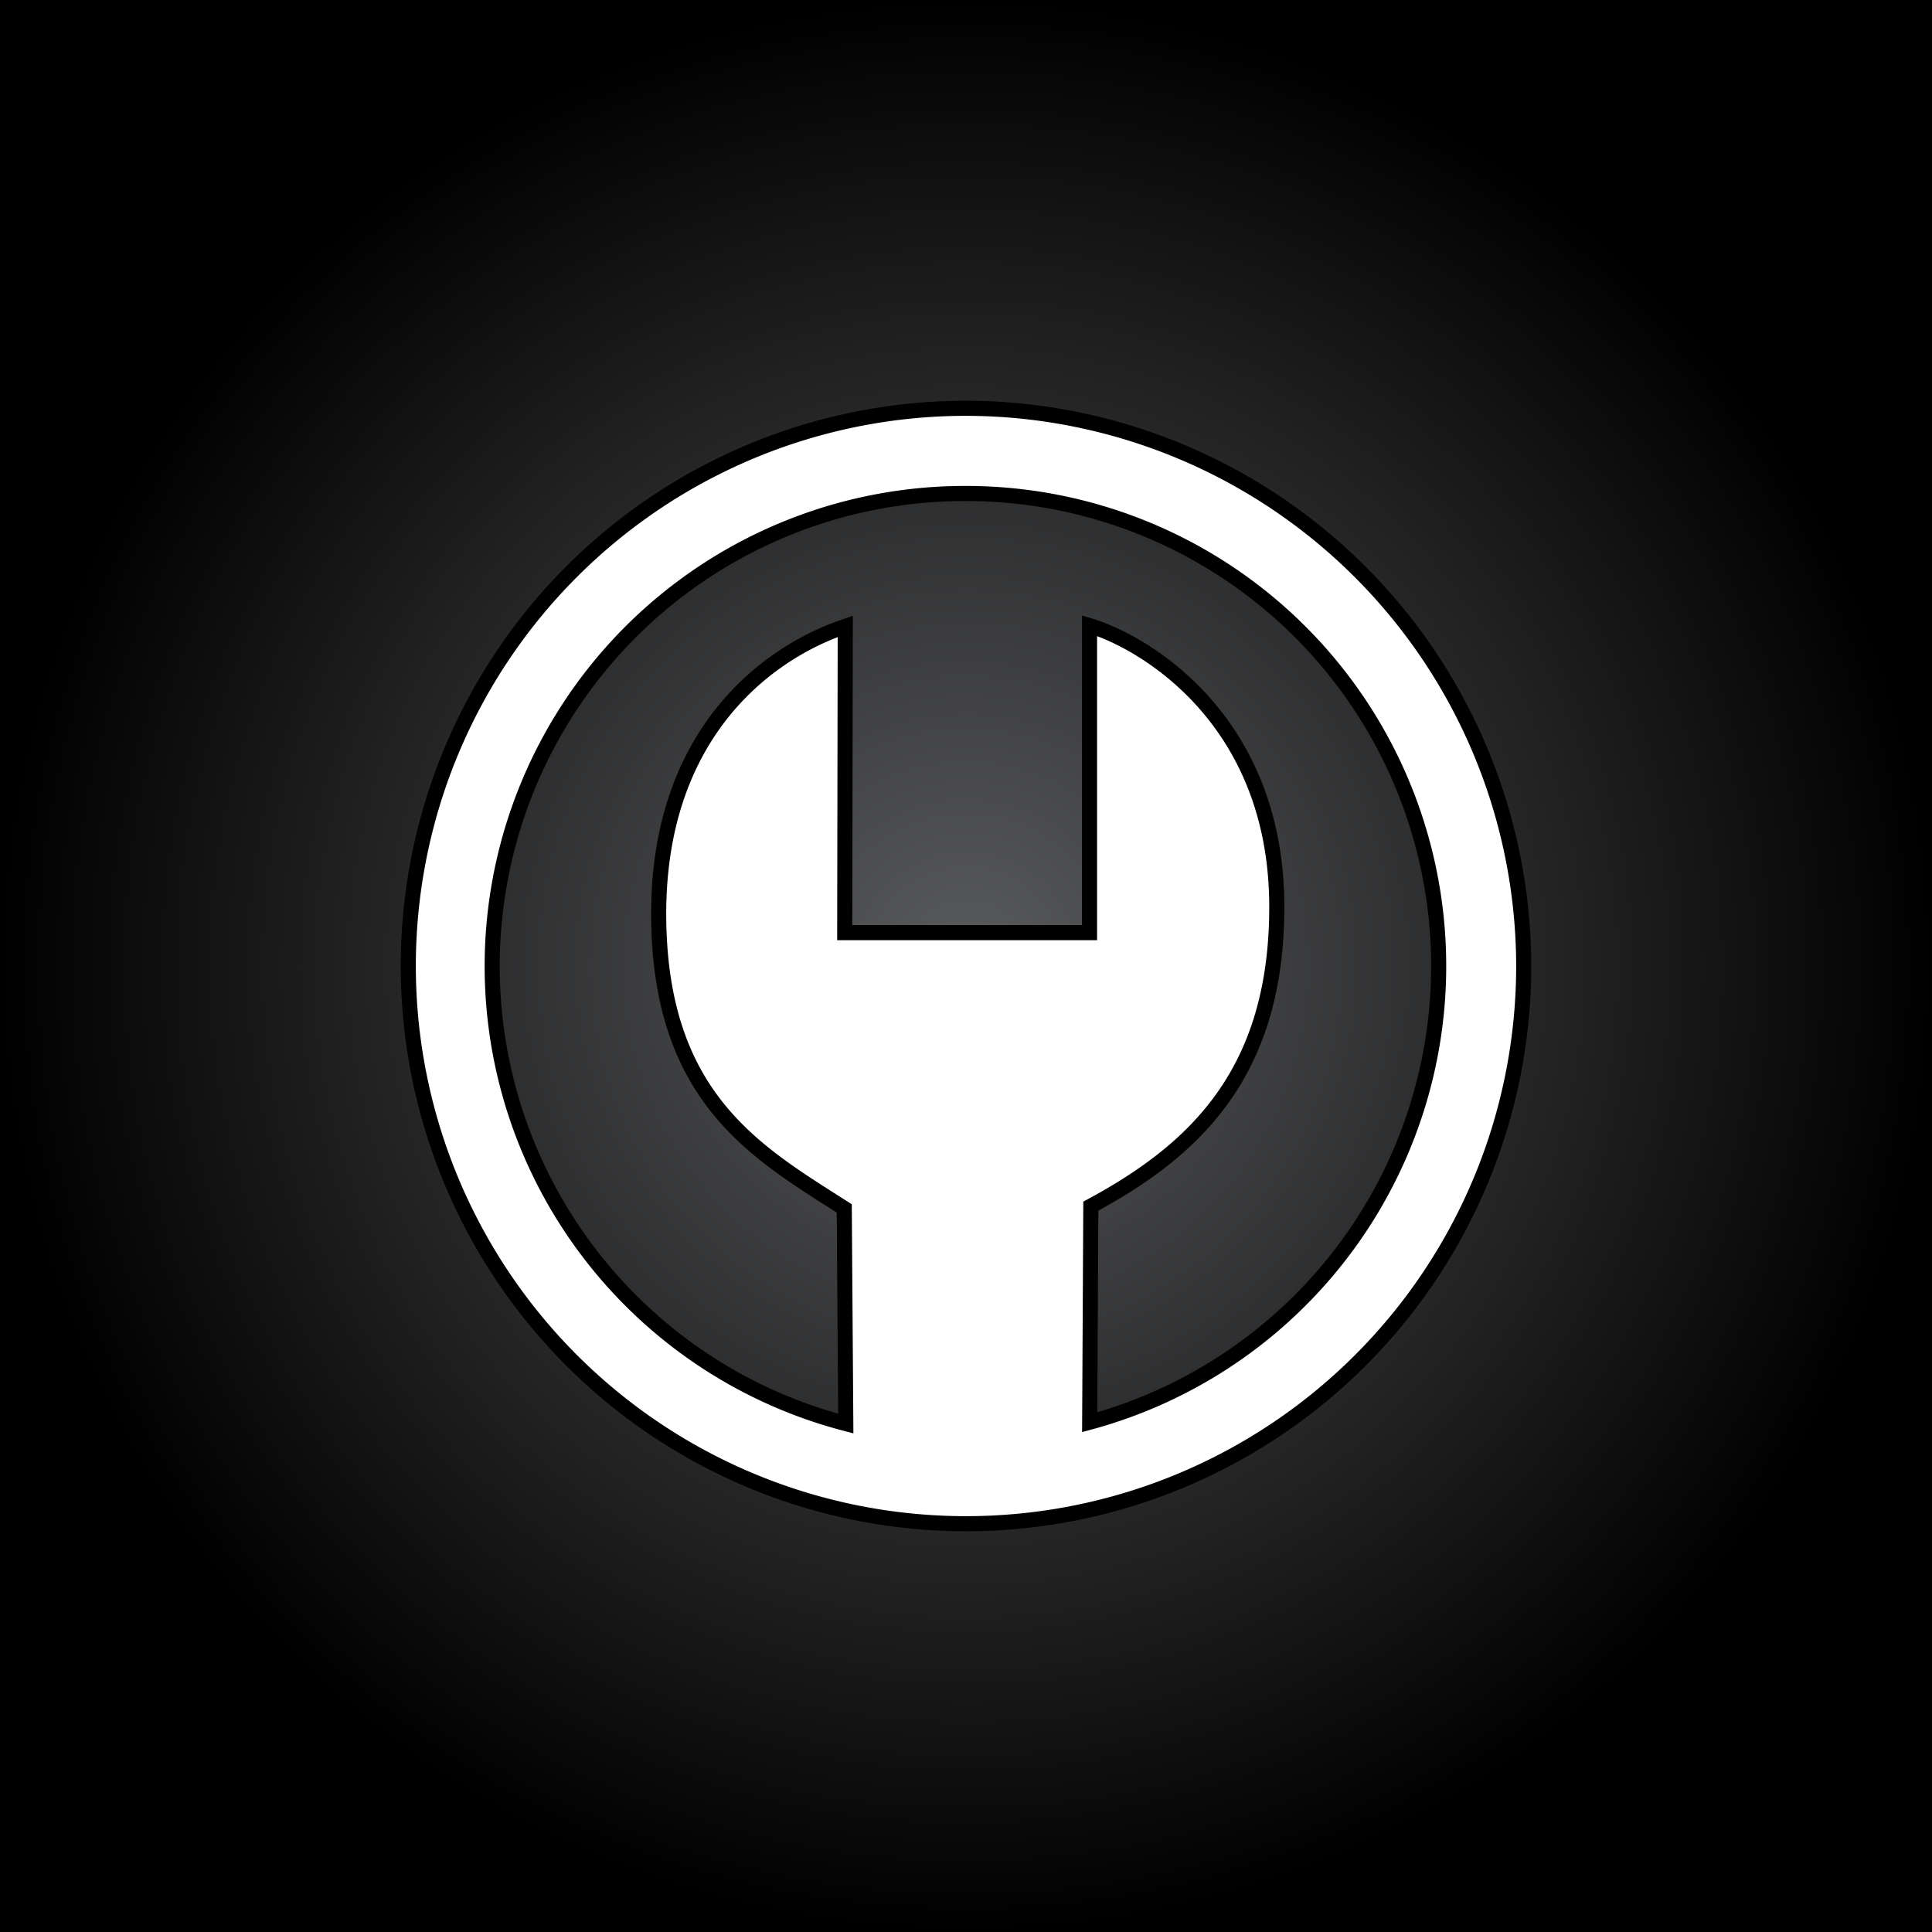 <svg id="Layer_1" data-name="Layer 1" xmlns="http://www.w3.org/2000/svg" xmlns:xlink="http://www.w3.org/1999/xlink" viewBox="0 0 256 256"><rect x="0" y="0" width="256" height="256" fill="#808080" stroke="none"/><defs><style>.cls-1{fill:url(#radial-gradient);}.cls-2{fill:#fff;stroke:#000;stroke-miterlimit:10;stroke-width:2px;}</style><radialGradient id="radial-gradient" cx="128" cy="130" r="128" gradientTransform="matrix(1, 0, 0, -1, 0, 258)" gradientUnits="userSpaceOnUse"><stop offset="0" stop-color="#5a5b5d"/><stop offset="1"/></radialGradient></defs><title>logo</title><rect class="cls-1" width="256" height="256"/><g id="layer4"><path id="path4236" class="cls-2" d="M128,54.1A73.9,73.9,0,1,0,201.9,128,74,74,0,0,0,128,54.1Zm0,11.29a62.62,62.62,0,0,1,16.39,123.06l.15-28.63c13.72-7.39,24.65-17.59,24.64-39.65,0-24.87-17.61-35.11-24.81-37.27l0,40.68-32.44,0L112,83c-10.4,3.5-24.91,14.29-24.72,38.56.19,24,13,31.16,24.59,38.56l.2,28.51A62.63,62.63,0,0,1,128,65.39Z"/></g></svg>